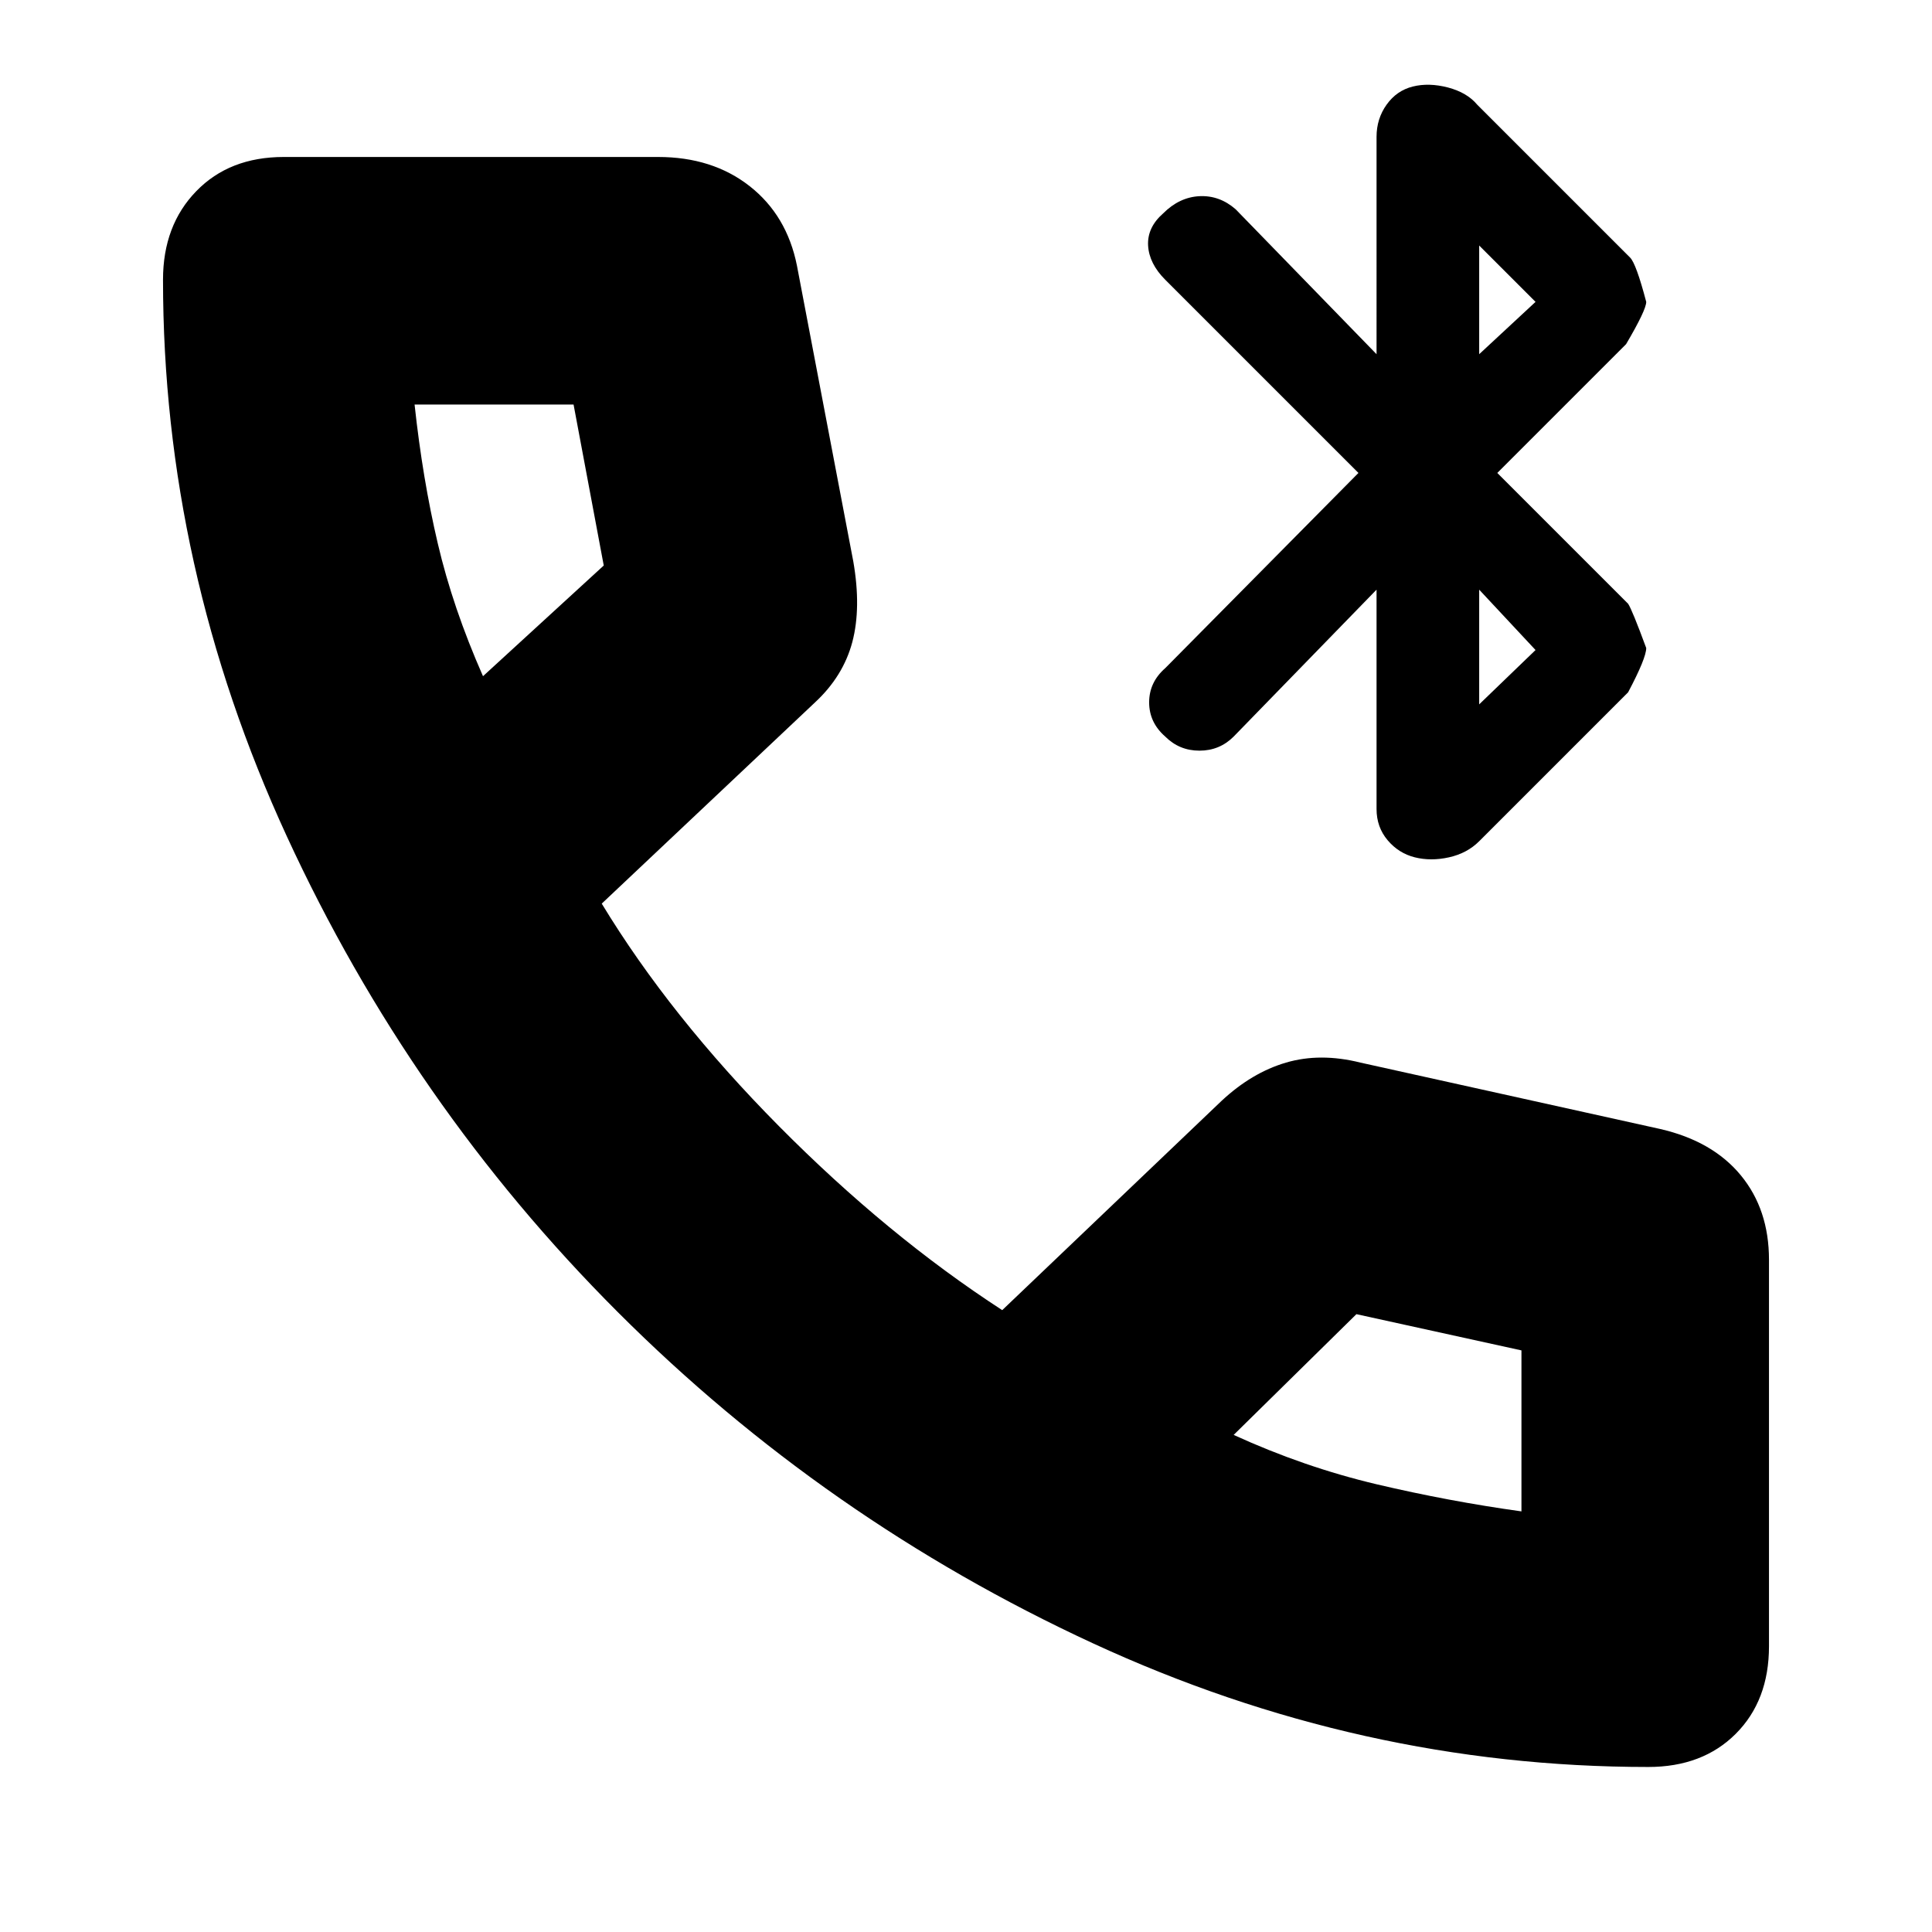 <svg xmlns="http://www.w3.org/2000/svg" height="24" width="24"><path d="M17.575 10.65q-.2-.05-.337-.212-.138-.163-.138-.388V7.325L15.325 9.15q-.175.175-.425.175t-.425-.175q-.2-.175-.2-.425t.2-.425l2.4-2.425-2.4-2.4q-.2-.2-.213-.425-.012-.225.188-.4.2-.2.45-.213.25-.012.45.163l1.75 1.8V1.7q0-.225.125-.4.125-.175.325-.225.2-.05.438.012.237.063.362.213l1.9 1.9q.075.075.2.55 0 .1-.25.525l-1.6 1.6L20.225 7.5q.05.075.225.55 0 .125-.225.55l-1.85 1.85q-.15.15-.375.2-.225.05-.425 0Zm.8-6.25.7-.65-.7-.7Zm0 4.35.7-.675-.7-.75Zm2.1 13.2q-3.575 0-6.9-1.537-3.325-1.538-5.9-4.113t-4.113-5.913Q2.025 7.05 2.025 3.475q0-.675.413-1.1.412-.425 1.087-.425h4.65q.675 0 1.137.362.463.363.588.988l.7 3.675q.1.575-.012 1-.113.425-.463.75l-2.65 2.5q.85 1.4 2.2 2.763 1.35 1.362 2.775 2.287l2.725-2.6q.375-.35.8-.475.425-.125.925 0l3.725.825q.65.15 1 .575.35.425.35 1.05v4.8q0 .675-.413 1.088-.412.412-1.087.412ZM6 8.4l1.5-1.375-.375-2H5.15q.1.925.288 1.725.187.8.562 1.65Zm12.9 10.375v.013-2.013l-2.05-.45-1.525 1.5q.875.4 1.775.613.9.212 1.8.337Zm-3.575-.95ZM6 8.4Z"/></svg>